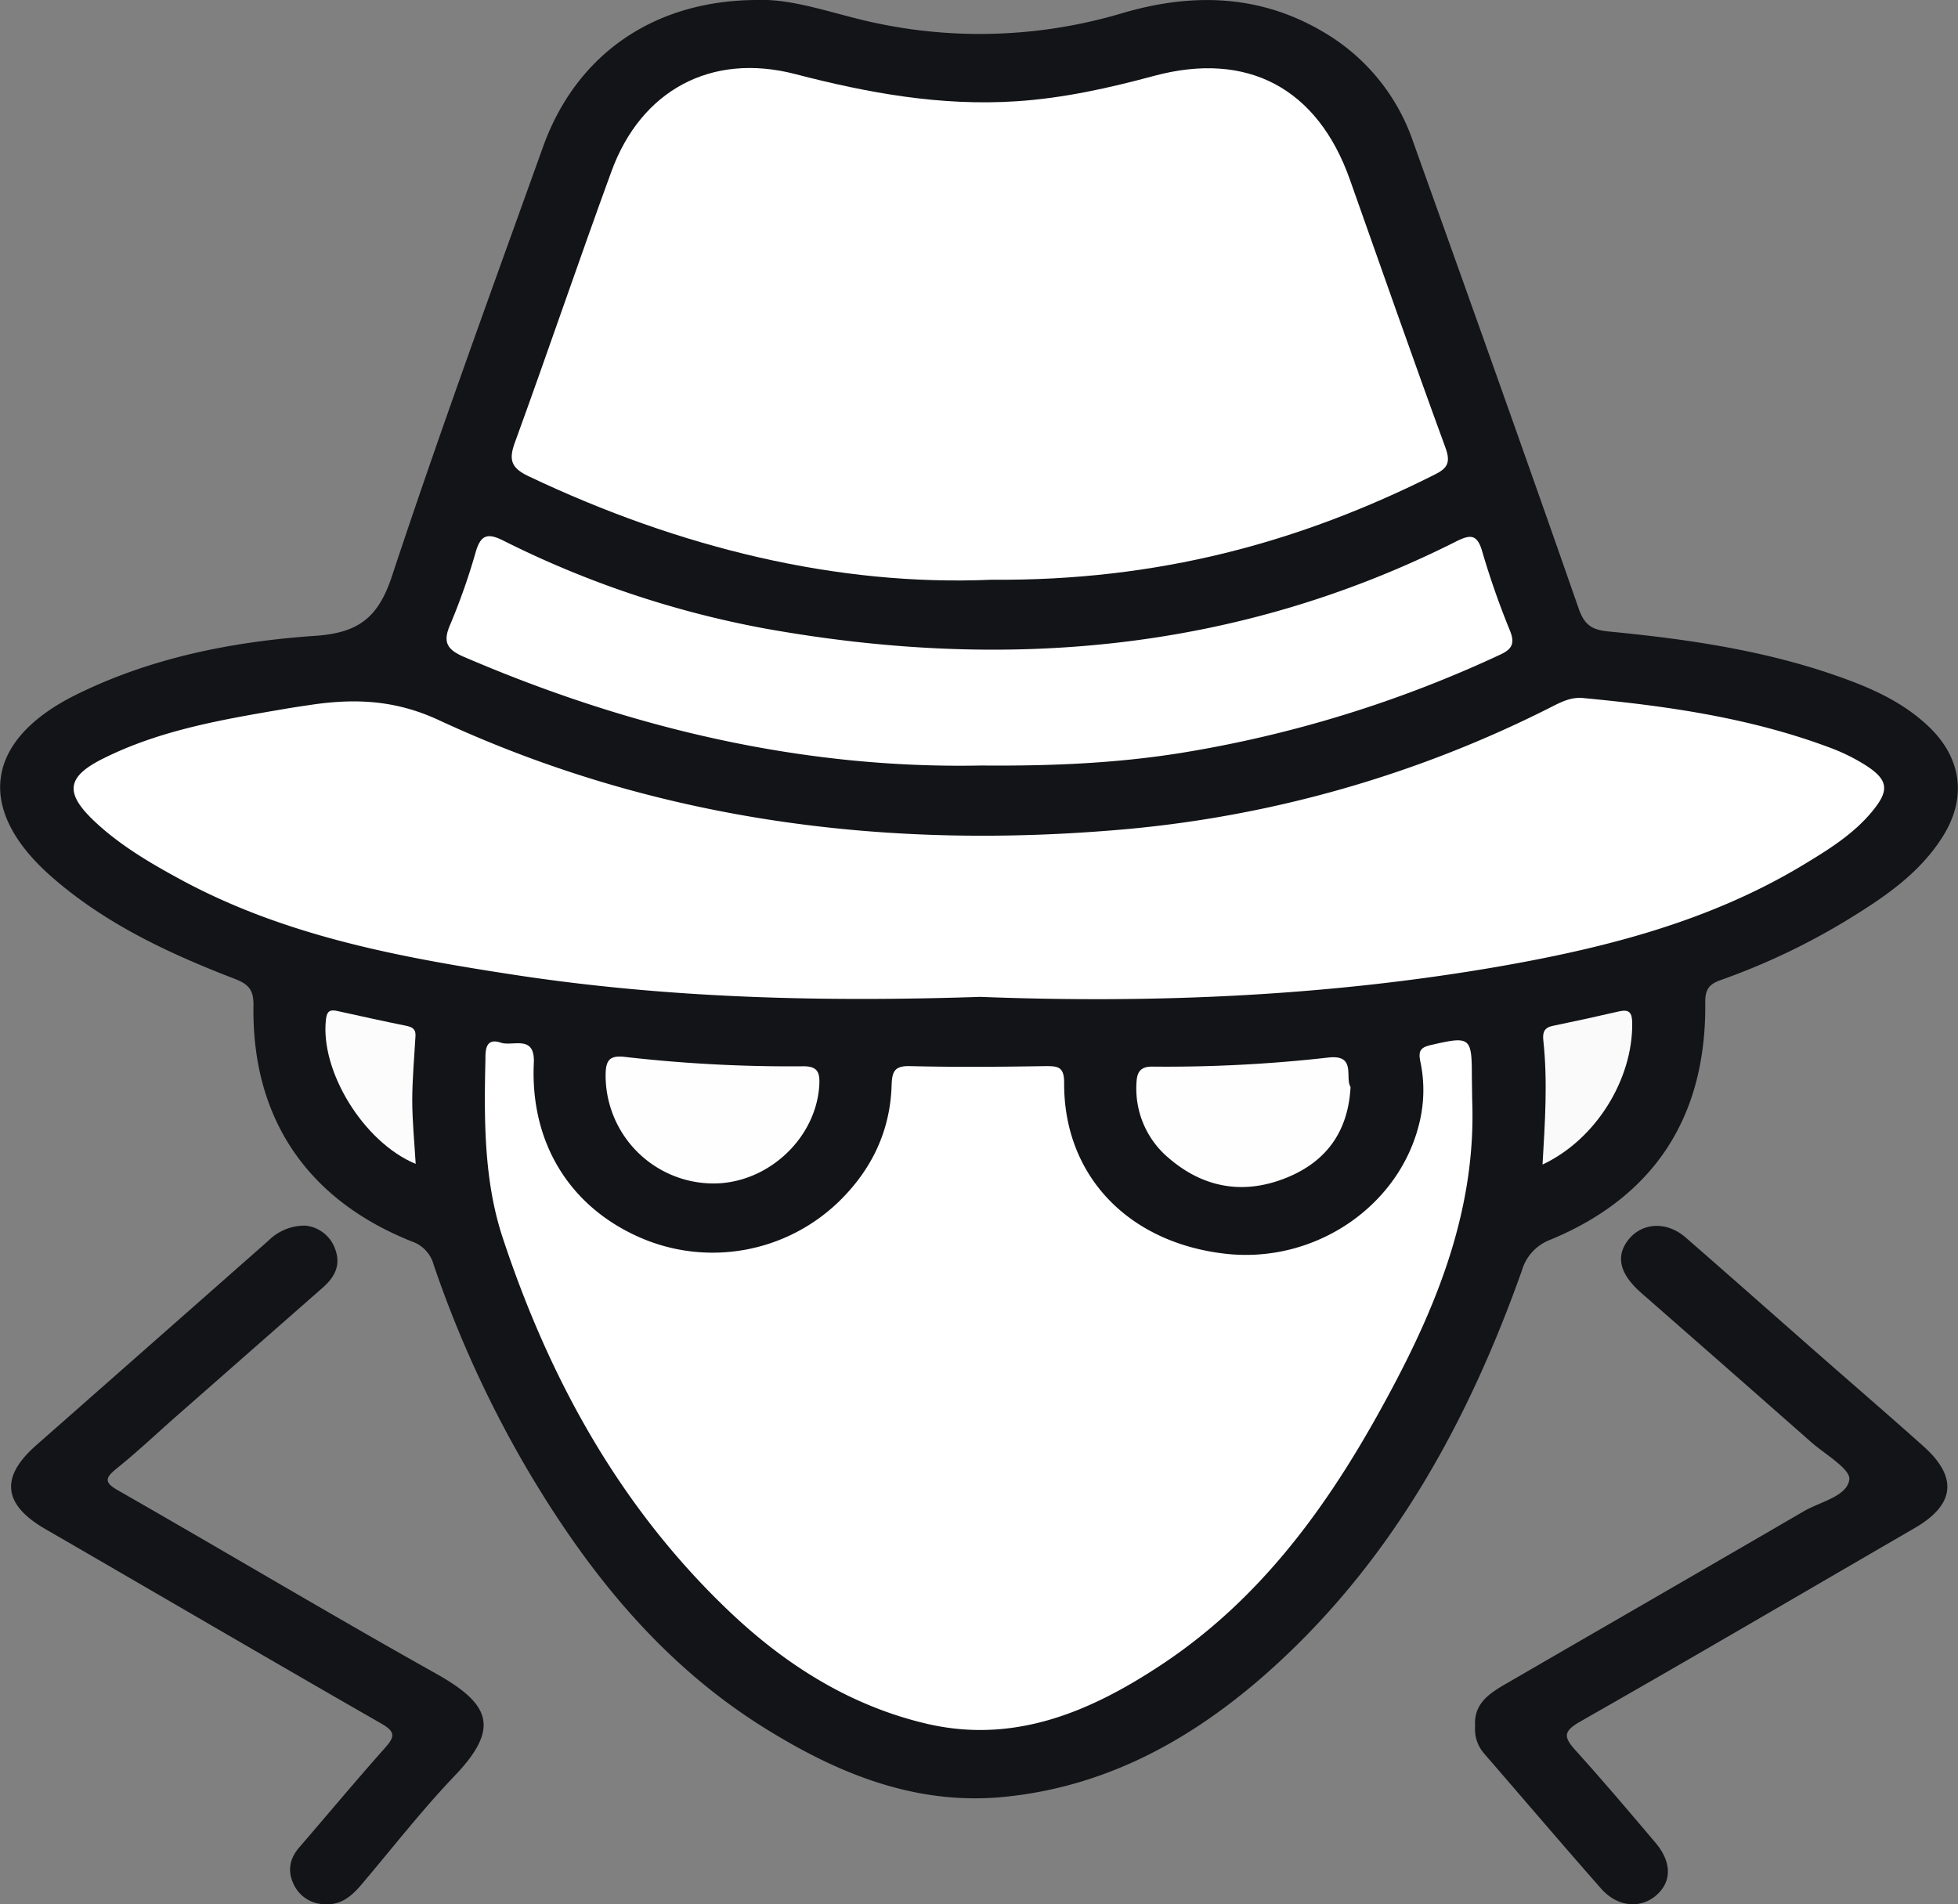 <svg xmlns="http://www.w3.org/2000/svg" viewBox="0 0 432.12 420.23"><rect x="0" y="0" width="432.12" height="420.23" fill="#808080" stroke="none"/><defs><style>.cls-1{fill:#131418;}.cls-2{fill:#131417;}.cls-3{fill:#fff;}.cls-4{fill:#fefefe;}.cls-5{fill:#fafafa;}.cls-6{fill:#fcfcfc;}</style></defs><g id="Capa_2" data-name="Capa 2"><g id="Capa_6" data-name="Capa 6"><path class="cls-1" d="M167.07,0c6.67-.27,13.82,2,21.08,3.86a110.21,110.21,0,0,0,59.68-1c16.11-4.71,31.56-4,46,5.29a44.75,44.75,0,0,1,18.07,23.22c12.27,34.29,24.53,68.58,36.53,103,1.29,3.7,3.07,4.66,6.65,5,18.25,1.76,36.36,4.43,53.62,11,6.24,2.37,12.18,5.38,17.07,10.09,7.14,6.87,8.31,15.57,3.08,24-4.41,7.11-10.91,12.08-17.82,16.47a150.3,150.3,0,0,1-31.3,15.37c-2.61.91-3.43,2.14-3.39,5,.26,25.14-11.24,42.79-34.14,52.28a10.32,10.32,0,0,0-6.34,6.85c-11.69,32.87-28.07,62.95-54.08,86.83-17,15.6-36.41,26.88-59.93,29.27-19.53,2-36.72-5-52.83-15-22.62-14-38.91-34.08-52.32-56.69a245.86,245.86,0,0,1-21-45.74A7.45,7.45,0,0,0,90.94,274c-23.21-9.23-35.41-27.29-35-52.17.06-3.62-1.33-4.73-4.32-5.88-14.49-5.59-28.53-12.16-40.32-22.53-16.74-14.72-14.71-30,5.29-40,16.66-8.28,34.73-11.84,53-13.1,9.8-.67,14-4.23,17-13.43,10.5-31.72,22-63.12,33.29-94.58C127.25,11.92,144.4.06,167.07,0Z"/><path class="cls-1" d="M67.32,270.48A7.76,7.76,0,0,1,74,275.75c1.27,3.52-.18,6.13-2.73,8.38L38.63,312.8c-4.24,3.74-8.36,7.64-12.76,11.18-2.63,2.12-3.07,3.12.3,5,23.39,13.37,46.53,27.19,70,40.34,12,6.72,14.38,12,4,22.76C92.94,399.67,86.49,408,79.69,416c-2.12,2.48-4.45,4.47-8,4.24a7.61,7.61,0,0,1-6.82-4.27c-1.48-3-1-5.77,1.21-8.31,6.3-7.3,12.48-14.72,18.89-21.92,2.17-2.44,2.36-3.55-.81-5.36-24.82-14.23-49.51-28.68-74.27-43C.68,332,0,326,7.94,319q25.65-22.59,51.29-45.19A11.35,11.35,0,0,1,67.32,270.48Z"/><path class="cls-2" d="M325.55,380.94c-.35-5,3.2-7.26,6.88-9.39,21.87-12.68,43.78-25.29,65.61-38,3.66-2.14,9.58-3.31,10.09-7,.33-2.35-5.39-5.61-8.5-8.36q-18.15-16-36.36-31.93c-.63-.55-1.26-1.1-1.86-1.67-4.18-4-4.78-7.8-1.78-11.29s8.26-3.8,12.42-.17c9.91,8.63,19.74,17.35,29.6,26,7.62,6.69,15.31,13.31,22.87,20.07s7,12.86-2,18.05c-24.6,14.26-49.12,28.65-73.82,42.71-3.85,2.2-3.53,3.47-1,6.31,6,6.65,11.83,13.52,17.63,20.37,3.6,4.25,3.65,8.49.36,11.49-3.51,3.21-8.7,2.8-12.35-1.35-8.68-9.86-17.2-19.86-25.8-29.79A8.18,8.18,0,0,1,325.55,380.94Z"/><path class="cls-3" d="M324.9,242.65c1,25.68-8.86,48.12-21,69.84s-26.69,41.09-47.63,54.93c-15.64,10.34-32.39,17.5-51.73,13-16.78-3.93-31-12.87-43.38-24.6-24.28-23-39.91-51.44-50.25-82.77-4.11-12.47-4.09-25.93-3.78-39.12,0-2-.06-5,3.38-3.83,2.67.91,7.6-1.89,7.3,4.5C117,252.12,125.63,266.17,141,273a40.07,40.07,0,0,0,44.05-7.74c7.24-7,11.4-15.55,11.72-25.67.1-3.06.57-4.4,4.08-4.31,10,.25,20,.16,30,0,2.75,0,4,.23,4,3.68-.11,20.42,14.08,35.3,35.61,37.73,19.88,2.25,38.76-10.68,42.93-29.48a30.33,30.33,0,0,0,.08-12.9c-.5-2.36,0-3.16,2.36-3.69,8.66-2,9-1.77,9,7Z"/><path class="cls-3" d="M218.86,127.94c-34,1.48-68.85-7-102.19-22.83-3.89-1.84-4.46-3.63-3-7.56,7.23-19.84,14-39.84,21.26-59.69,6.52-17.9,22-26.34,40.58-21.51,16.07,4.18,32.14,7.1,48.8,6,10.35-.67,20.39-2.91,30.37-5.6,20.62-5.55,36.09,2.71,43.22,22.85,7,19.75,13.9,39.52,21.1,59.19,1.22,3.34.42,4.58-2.47,6C286.73,119.75,255.41,128.24,218.86,127.94Z"/><path class="cls-3" d="M216.34,220c-35,1.16-69.08.3-103-4.89-25.4-3.89-50.54-8.58-73.47-21-6.73-3.65-13.35-7.53-19-12.84-6.63-6.26-6.22-9.81,1.86-13.85,12.67-6.34,26.5-8.65,40.28-11,1.64-.29,3.29-.52,4.93-.77,9.92-1.54,19-1.32,28.88,3.26,48.43,22.48,99.75,28.85,152.57,24a259.46,259.46,0,0,0,93.38-27.09c2.11-1.06,4.1-2,6.6-1.77,18.59,1.75,37,4.37,54.62,11a41.78,41.78,0,0,1,8,4c4.71,3.09,4.94,5.38,1.42,9.74-4.26,5.29-10,8.79-15.66,12.21-20.62,12.37-43.4,18.18-66.83,22.28C292.74,219.9,254.23,221.47,216.34,220Z"/><path class="cls-3" d="M216.61,168.94c-39.31.79-77.41-8.17-114.12-23.93-3.85-1.65-4.86-3.27-3.09-7.27a139.68,139.68,0,0,0,5.61-16c1.07-3.55,2.46-4.22,5.94-2.5a215.82,215.82,0,0,0,58,19.49c52.69,9.44,103.79,5.19,152.26-19.16,3.19-1.61,4.77-1.85,5.92,2.17a177.78,177.78,0,0,0,6.1,17.41c1.14,2.83.5,4.1-2.16,5.33a267.22,267.22,0,0,1-70.33,21.67C246.41,168.45,232,169.07,216.61,168.94Z"/><path class="cls-4" d="M298.06,239.89c-.52,9.76-5.27,16.22-13.53,19.77-9.48,4.06-18.56,2.78-26.49-4a20,20,0,0,1-7.22-16.75c.1-2.37.92-3.57,3.59-3.52a317.43,317.43,0,0,0,38.75-2C299.4,232.67,296.76,237.8,298.06,239.89Z"/><path class="cls-4" d="M157.49,261.18a23.85,23.85,0,0,1-23.83-24.27c.08-3,1-4,4.1-3.68a319.58,319.58,0,0,0,39.36,2.09c3.36-.07,3.86,1.37,3.69,4.2C180.11,251.21,169.48,261.16,157.49,261.18Z"/><path class="cls-5" d="M340.43,257c.55-9.47,1.15-18.45.17-27.41-.2-1.82.25-2.82,2.12-3.2,4.88-1,9.75-2.07,14.61-3.19,2.25-.51,2.86.29,2.89,2.53C360.38,238.17,352.22,251.48,340.43,257Z"/><path class="cls-6" d="M91.74,256.86c-11.58-4.81-21.13-20.59-19.8-31.92.22-1.92,1-2.16,2.57-1.81,5,1.11,10,2.21,15.08,3.24,1.3.26,2.19.68,2.11,2.19-.27,4.81-.72,9.62-.72,14.42C91,247.54,91.46,252.11,91.74,256.86Z"/></g></g></svg>